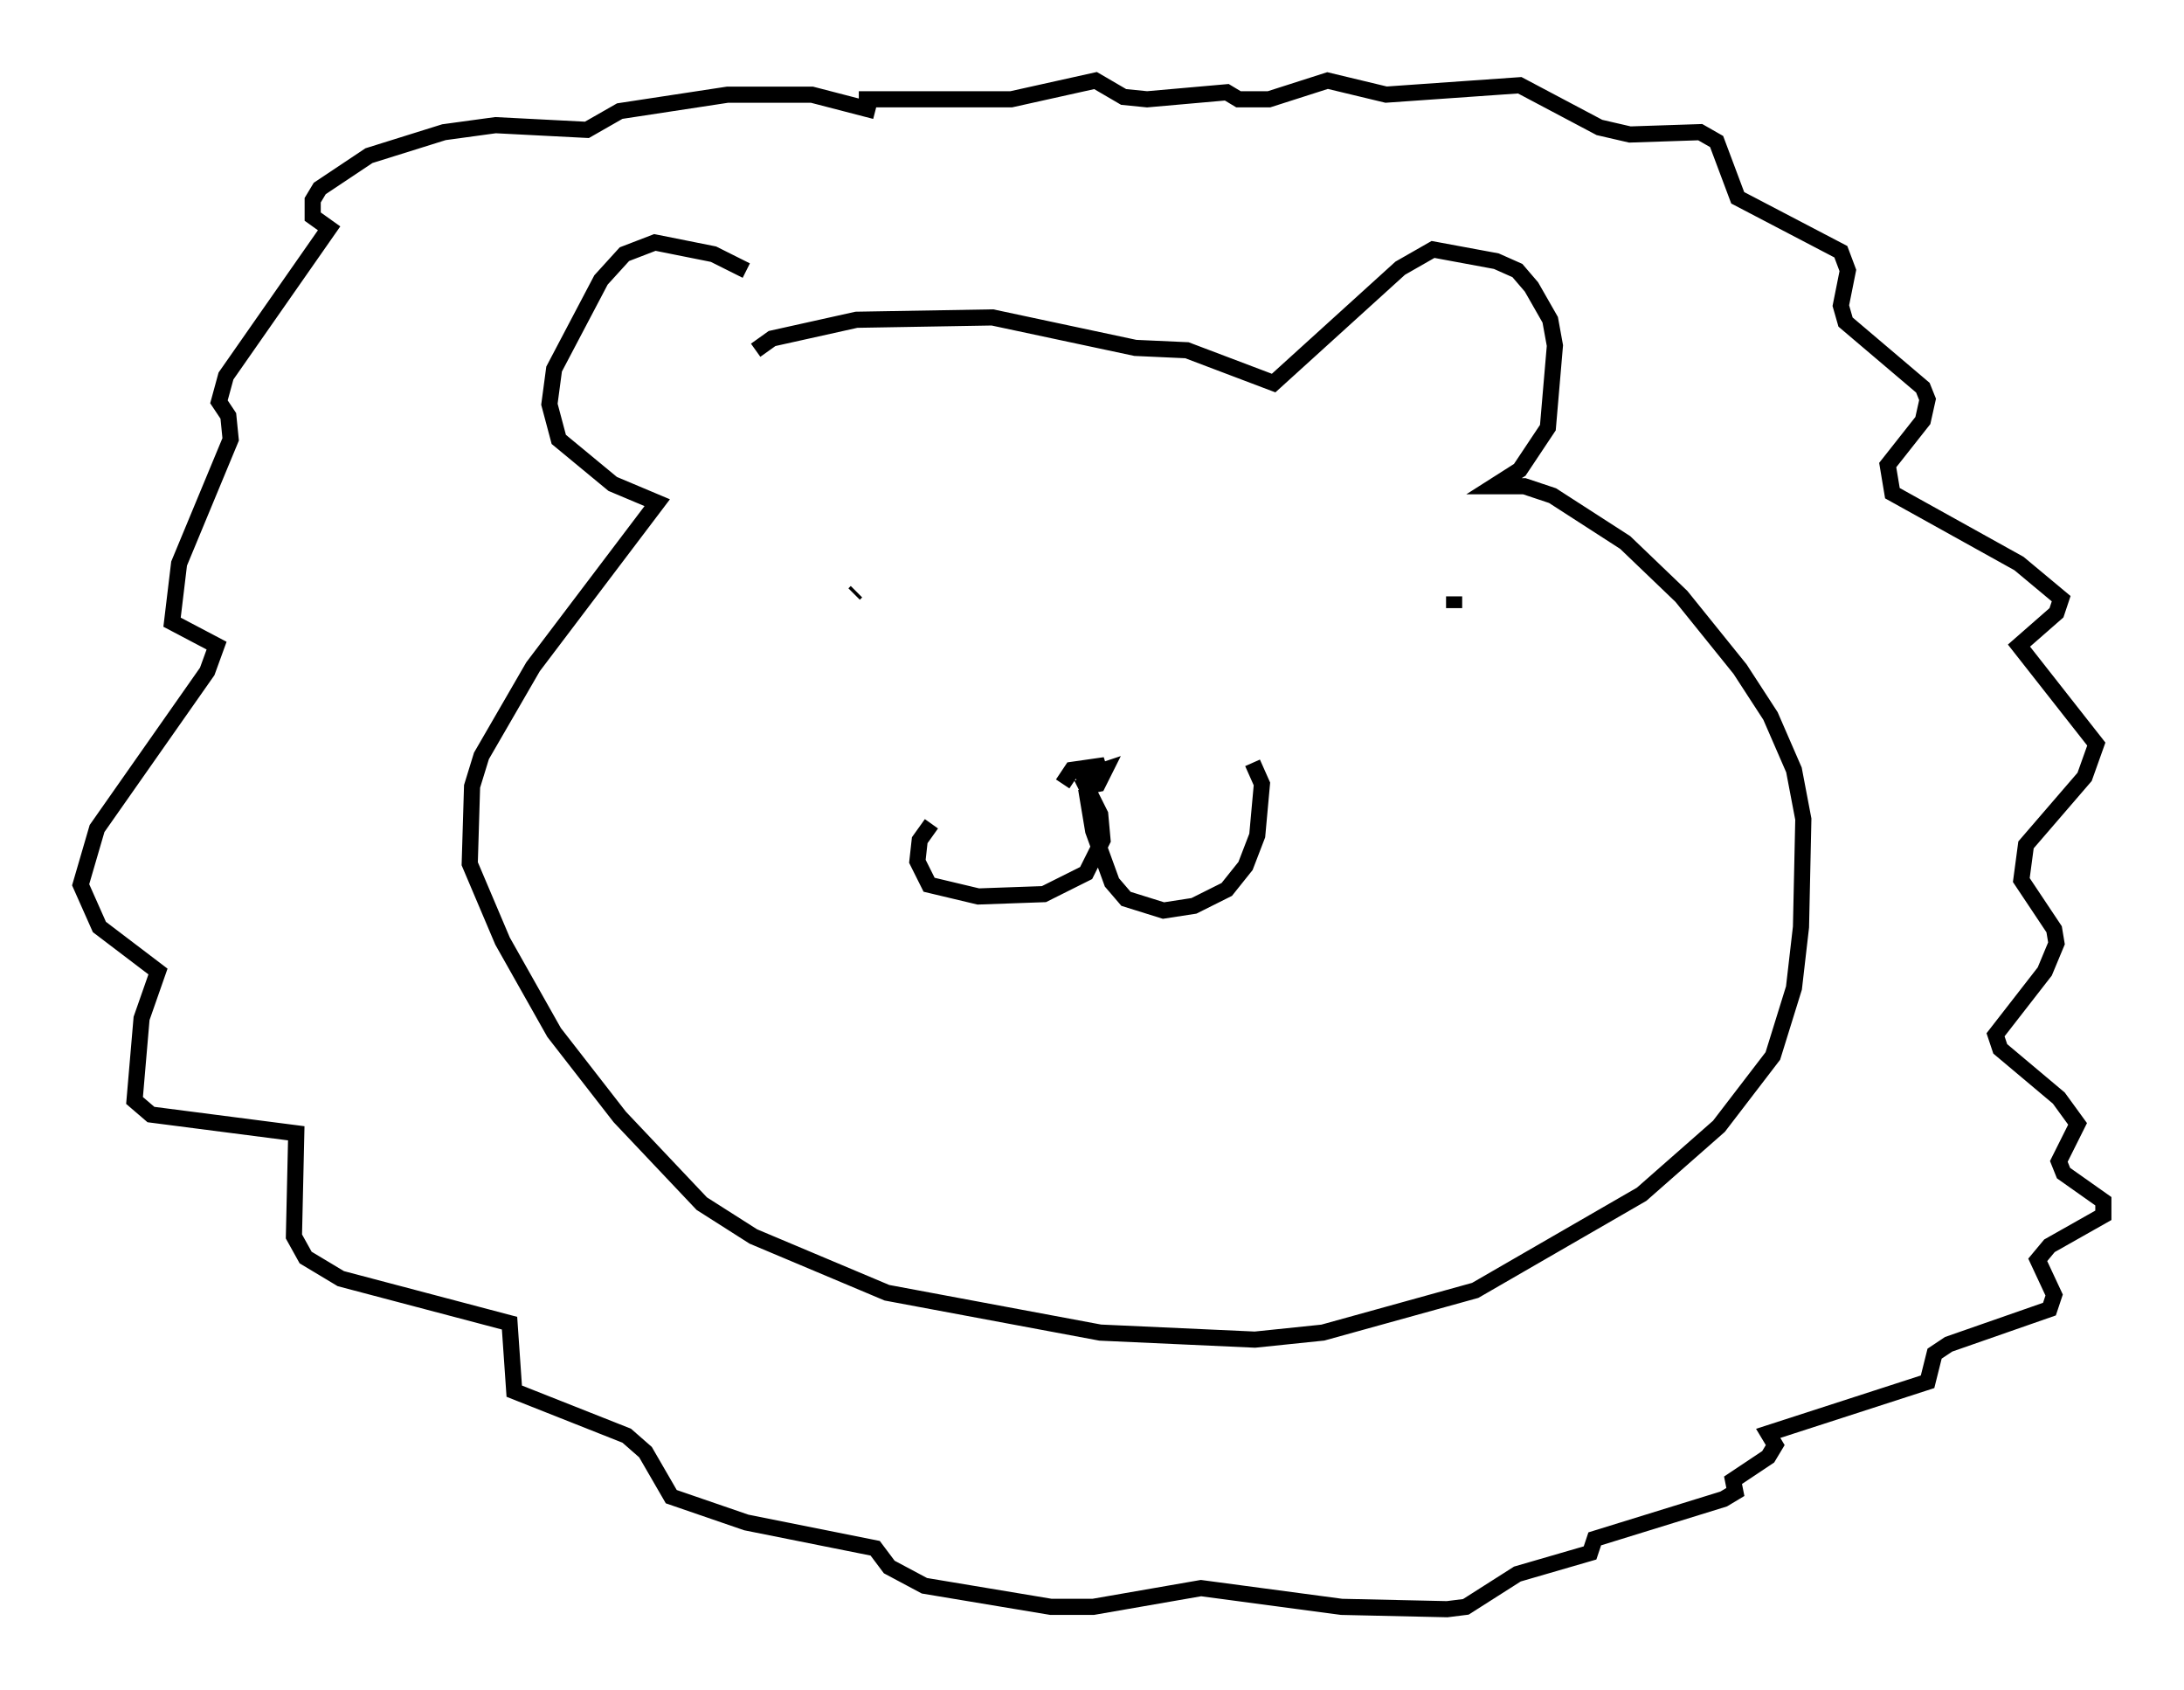<?xml version="1.0" encoding="utf-8" ?>
<svg baseProfile="full" height="104.704" version="1.1" width="135.352" xmlns="http://www.w3.org/2000/svg" xmlns:ev="http://www.w3.org/2001/xml-events" xmlns:xlink="http://www.w3.org/1999/xlink"><defs /><rect fill="white" height="104.704" width="135.352" x="0" y="0" /><path d="M49.737, 20.542 m-3.486, -3.777 l-2.034, -1.017 -3.631, -0.726 l-1.888, 0.726 -1.453, 1.598 l-2.905, 5.52 -0.291, 2.179 l0.581, 2.179 3.341, 2.76 l2.76, 1.162 -7.698, 10.168 l-3.196, 5.52 -0.581, 1.888 l-0.145, 4.793 2.034, 4.793 l3.196, 5.665 4.067, 5.229 l5.084, 5.374 3.196, 2.034 l8.279, 3.486 13.218, 2.469 l9.587, 0.436 4.212, -0.436 l9.441, -2.615 10.313, -5.955 l4.793, -4.212 3.341, -4.358 l1.307, -4.212 0.436, -3.777 l0.145, -6.682 -0.581, -3.05 l-1.453, -3.341 -1.888, -2.905 l-3.631, -4.503 -3.486, -3.341 l-4.503, -2.905 -1.743, -0.581 l-1.888, 0.0 1.598, -1.017 l1.743, -2.615 0.436, -5.084 l-0.291, -1.598 -1.162, -2.034 l-0.872, -1.017 -1.307, -0.581 l-3.922, -0.726 -2.034, 1.162 l-7.844, 7.117 -5.374, -2.034 l-3.196, -0.145 -8.86, -1.888 l-8.425, 0.145 -5.229, 1.162 l-1.017, 0.726 m19.028, 26.871 l0.581, -0.872 2.034, -0.291 l-1.743, 0.872 1.743, -0.581 l-0.436, 0.872 -0.726, 0.145 l0.872, 1.743 0.145, 1.598 l-1.017, 2.034 -2.615, 1.307 l-4.067, 0.145 -3.05, -0.726 l-0.726, -1.453 0.145, -1.307 l0.726, -1.017 m9.587, -2.179 l0.436, 2.615 1.162, 3.196 l0.872, 1.017 2.324, 0.726 l1.888, -0.291 2.034, -1.017 l1.162, -1.453 0.726, -1.888 l0.291, -3.196 -0.581, -1.307 m-24.547, -10.603 l-0.145, 0.145 m37.184, 0.145 l0.0, 0.726 m-35.877, -30.793 l-3.922, -1.017 -5.229, 0.0 l-6.682, 1.017 -2.034, 1.162 l-5.665, -0.291 -3.196, 0.436 l-4.648, 1.453 -3.05, 2.034 l-0.436, 0.726 0.0, 1.017 l1.017, 0.726 -6.391, 9.151 l-0.436, 1.598 0.581, 0.872 l0.145, 1.453 -3.196, 7.698 l-0.436, 3.631 2.76, 1.453 l-0.581, 1.598 -6.827, 9.732 l-1.017, 3.486 1.162, 2.615 l3.631, 2.76 -1.017, 2.905 l-0.436, 5.084 1.017, 0.872 l9.006, 1.162 -0.145, 6.391 l0.726, 1.307 2.179, 1.307 l10.458, 2.76 0.291, 4.212 l6.972, 2.76 1.162, 1.017 l1.598, 2.76 4.648, 1.598 l7.989, 1.598 0.872, 1.162 l2.179, 1.162 7.844, 1.307 l2.615, 0.0 6.682, -1.162 l8.715, 1.162 6.536, 0.145 l1.162, -0.145 3.196, -2.034 l4.503, -1.307 0.291, -0.872 l7.989, -2.469 0.726, -0.436 l-0.145, -0.726 2.179, -1.453 l0.436, -0.726 -0.436, -0.726 l9.877, -3.196 0.436, -1.743 l0.872, -0.581 6.246, -2.179 l0.291, -0.872 -1.017, -2.179 l0.726, -0.872 3.341, -1.888 l0.0, -0.872 -2.469, -1.743 l-0.291, -0.726 1.162, -2.324 l-1.162, -1.598 -3.631, -3.05 l-0.291, -0.872 3.05, -3.922 l0.726, -1.743 -0.145, -0.872 l-2.034, -3.05 0.291, -2.179 l3.631, -4.212 0.726, -2.034 l-4.793, -6.101 2.324, -2.034 l0.291, -0.872 -2.615, -2.179 l-7.844, -4.358 -0.291, -1.743 l2.179, -2.76 0.291, -1.307 l-0.291, -0.726 -4.793, -4.067 l-0.291, -1.017 0.436, -2.179 l-0.436, -1.162 -6.391, -3.341 l-1.307, -3.486 -1.017, -0.581 l-4.358, 0.145 -1.888, -0.436 l-4.939, -2.615 -8.279, 0.581 l-3.631, -0.872 -3.631, 1.162 l-1.888, 0.0 -0.726, -0.436 l-4.939, 0.436 -1.453, -0.145 l-1.743, -1.017 -5.229, 1.162 l-9.441, 0.0 " fill="none" stroke="black" stroke-width="1" /></svg>